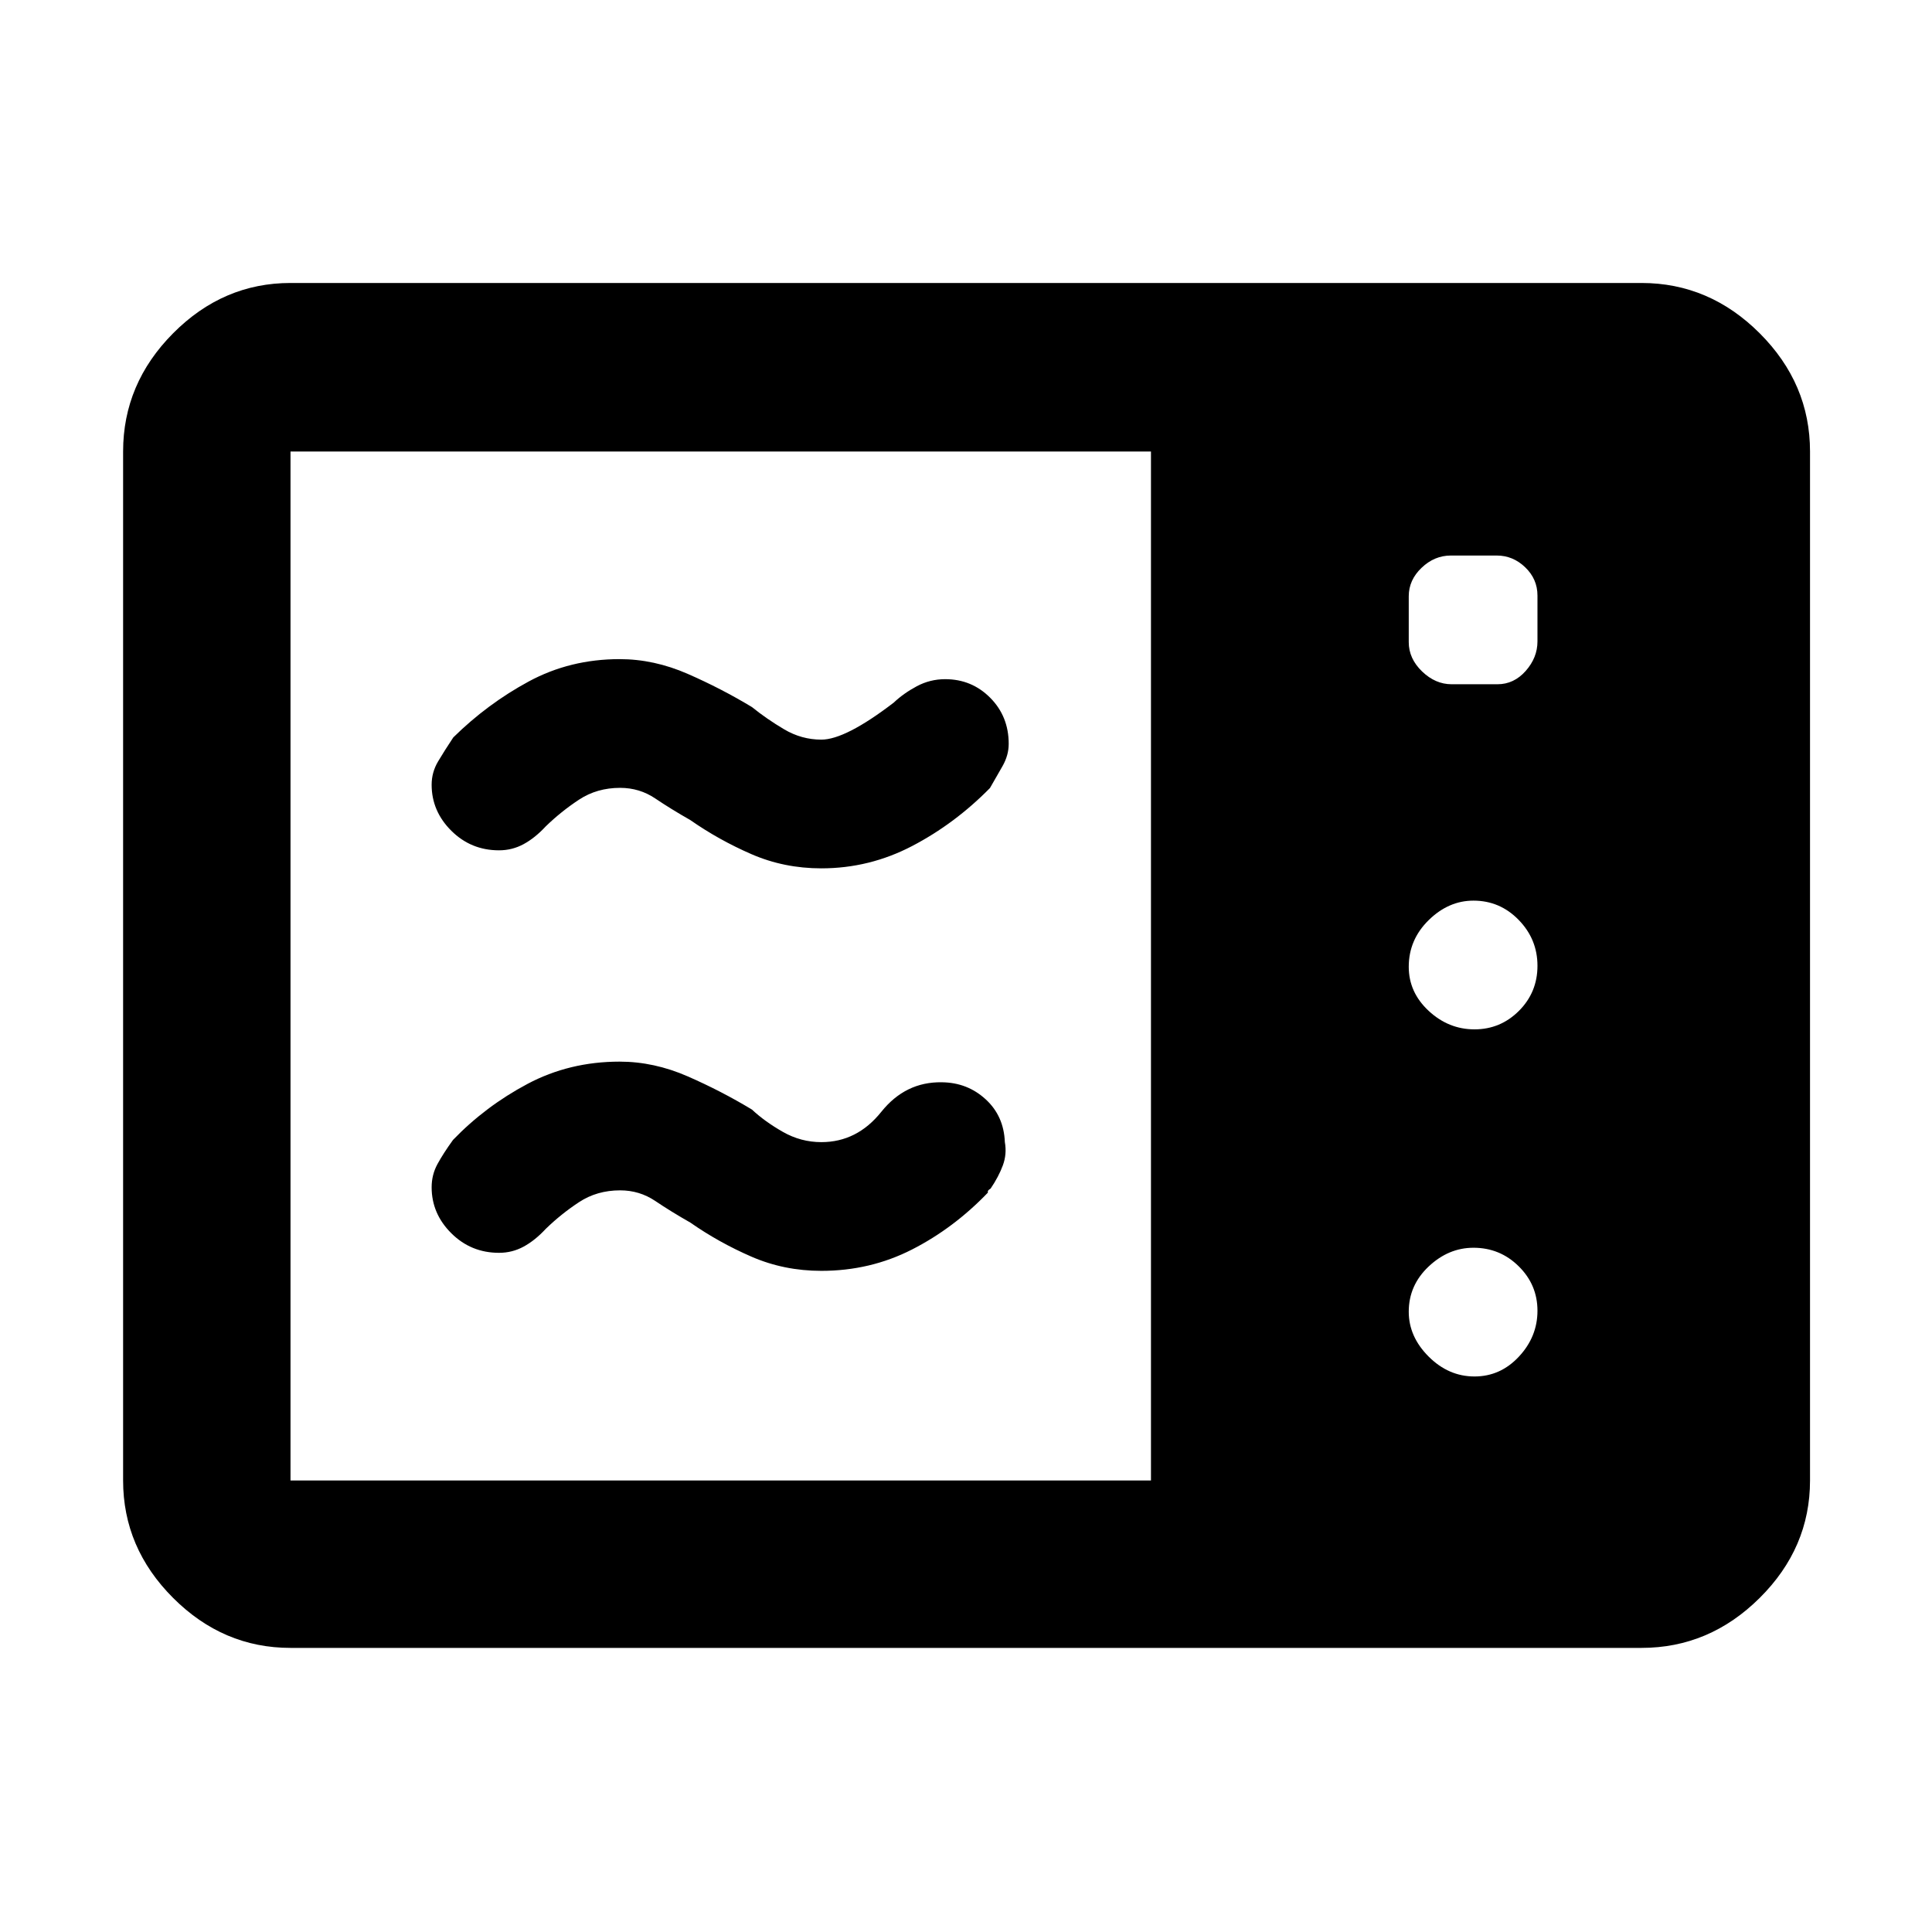 <svg xmlns="http://www.w3.org/2000/svg" height="48" viewBox="0 -960 960 960" width="48"><path d="M408.13-528.52q-18.56 0-34.78-7.07-16.22-7.06-30.35-16.93-9.57-5.44-17.4-10.72-7.83-5.28-17.47-5.28-11.49 0-20.39 5.85-8.91 5.86-16.55 13.28-5.32 5.74-10.98 8.82-5.67 3.09-12.25 3.09-13.92 0-23.7-9.72t-9.78-22.87q0-6.19 3.19-11.56 3.19-5.36 7.56-11.94 16.99-16.73 37.52-27.82 20.54-11.09 45.11-11.09 17.12 0 33.85 7.32t31.94 16.51q7.31 5.91 15.98 11.04 8.67 5.13 18.5 5.13 11.96 0 35.96-18.39 4.87-4.61 11.45-8.13 6.59-3.52 14.12-3.52 13.18 0 22.37 9.24 9.19 9.24 9.19 22.9 0 5.64-3.04 11.01-3.04 5.36-6.27 10.94-17.43 17.73-38.67 28.82-21.24 11.09-45.11 11.09Zm0 200q-18.56 0-34.78-7.07-16.22-7.06-30.35-16.93-9.57-5.44-17.4-10.72-7.83-5.28-17.47-5.28-11.49 0-20.39 5.85-8.91 5.86-16.55 13.28-5.32 5.74-10.98 8.82-5.67 3.09-12.25 3.09-13.92 0-23.7-9.72t-9.78-22.87q0-6.19 2.89-11.5t7.74-12.02q16.11-16.71 36.96-27.8t45.79-11.09q17.12 0 33.85 7.32t31.94 16.51q6.31 5.91 15.29 11.04 8.98 5.13 19.19 5.13 17.72 0 29.76-15.03 12.03-15.04 30.14-14.71 12.64.13 21.7 8.42 9.06 8.28 9.57 21.28 1.08 6-1 11.62-2.08 5.61-6.08 11.52 0-.07-.81.56-.81.63-.5 1.39-17 17.73-37.77 28.32-20.77 10.59-45.01 10.59ZM144.35-141.17q-33.5 0-58.34-24.84-24.84-24.84-24.84-58.34v-511.3q0-33.74 24.84-58.74t58.34-25h671.3q33.74 0 58.74 25t25 58.74v511.3q0 33.5-25 58.34-25 24.84-58.74 24.84h-671.3Zm0-83.18h427.56v-511.3H144.35v511.3Zm588.31-224.17q12.9 0 22.1-9.2 9.2-9.2 9.2-22.39 0-13.2-9.33-22.78-9.32-9.59-22.47-9.59-12.39 0-22.28 9.71-9.88 9.71-9.88 23.16 0 12.69 9.88 21.89 9.89 9.2 22.78 9.2Zm0 172.48q12.9 0 22.1-9.89 9.2-9.88 9.2-22.78 0-12.89-9.33-22.09-9.32-9.2-22.47-9.2-12.39 0-22.28 9.32-9.88 9.33-9.88 22.47 0 12.4 9.88 22.28 9.89 9.89 22.78 9.89ZM721.29-620h22.79q8.18 0 14.03-6.61 5.85-6.62 5.85-14.68v-22.79q0-8.18-6.09-14.03-6.08-5.85-14.14-5.85h-22.8q-8.18 0-14.55 6.09-6.38 6.08-6.38 14.14v22.8q0 8.18 6.61 14.55 6.62 6.38 14.68 6.38Z"/></svg>